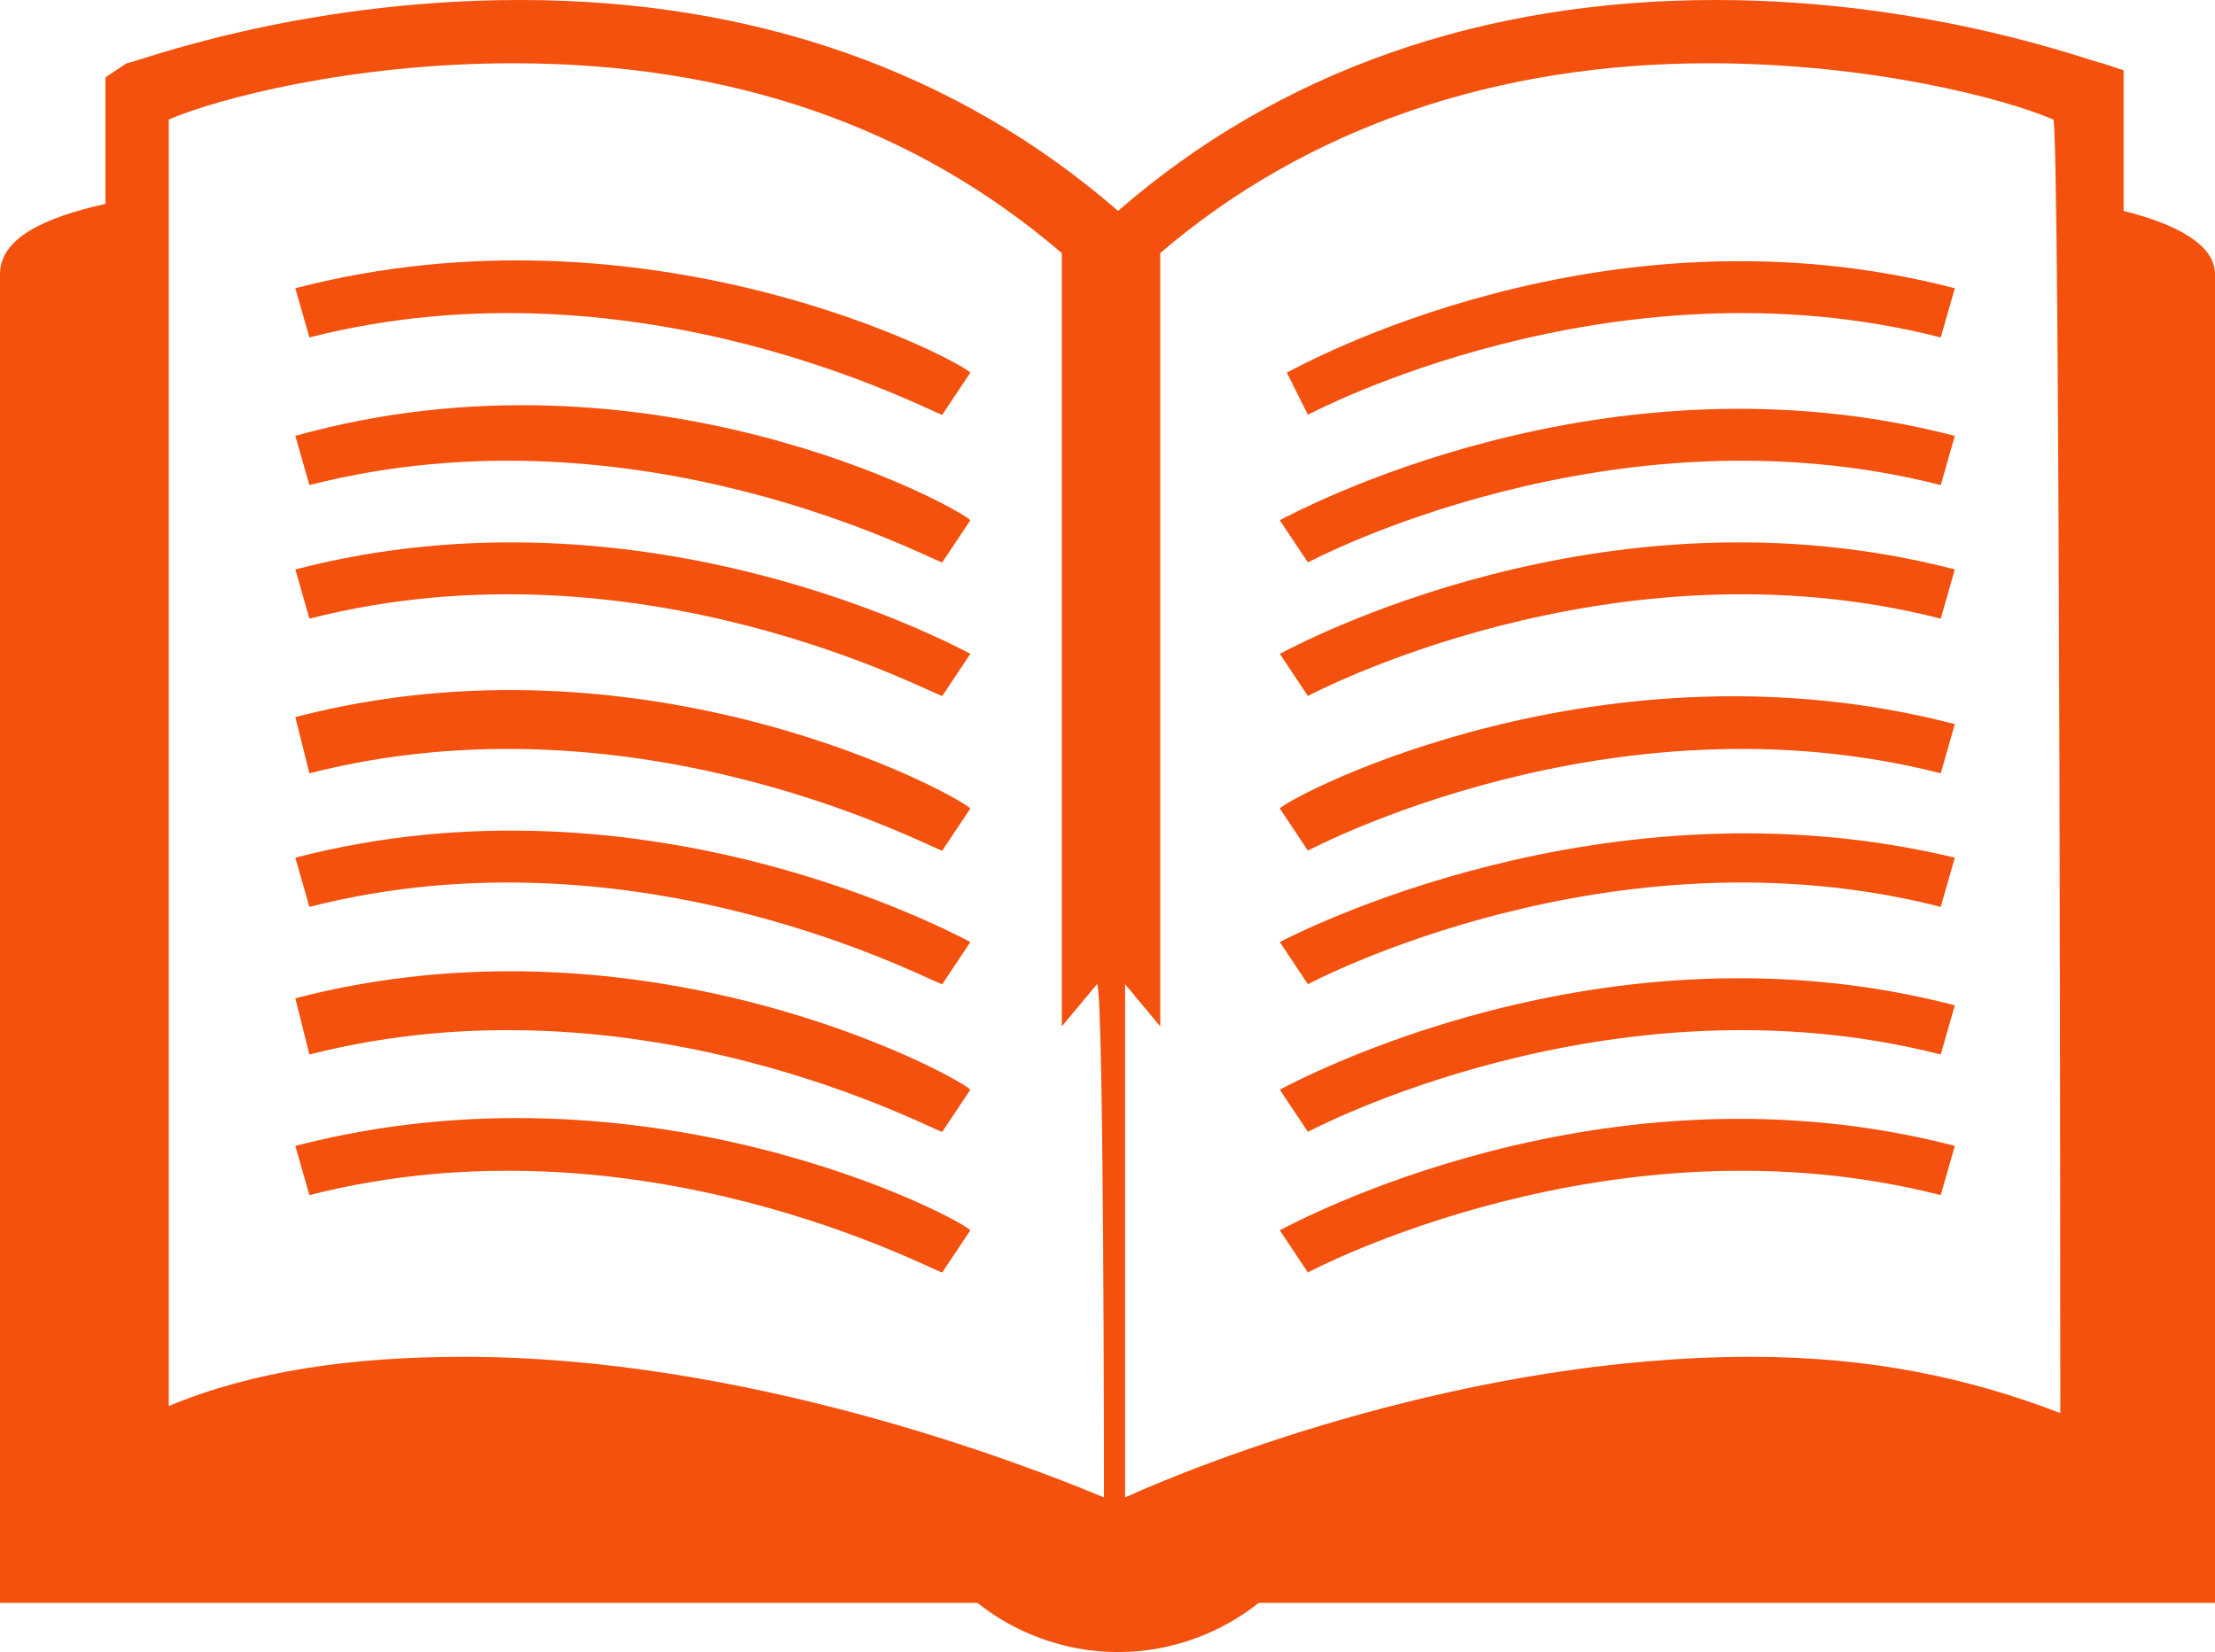 <?xml version="1.0" encoding="utf-8"?>
<!-- Generator: Adobe Illustrator 23.1.0, SVG Export Plug-In . SVG Version: 6.00 Build 0)  -->
<svg version="1.1" id="Capa_1" xmlns="http://www.w3.org/2000/svg" xmlns:xlink="http://www.w3.org/1999/xlink" x="0px" y="0px"
	 viewBox="0 0 31.5 23.5" style="enable-background:new 0 0 31.5 23.5;" xml:space="preserve">
<style type="text/css">
	.st0{fill:#F3510D;}
</style>
<g>
	<g>
		<path class="st0" d="M30.2,3v-2l-0.3-0.1c-0.1,0-2.4-0.9-5.5-0.9c-3.3,0-6.2,1-8.5,3c-2.3-2-5.2-3-8.5-3C4.2,0,1.9,0.9,1.8,0.9
			L1.5,1.1v1.8C0.6,3.1,0,3.4,0,3.9c0,2.7,0,18.9,0,18.9h13.9c0.5,0.4,1.2,0.7,2,0.7c0.8,0,1.5-0.3,2-0.7h13.6c0,0,0-18,0-18.9
			C31.5,3.5,31,3.2,30.2,3z M15.7,21.3c-1.2-0.5-5.1-2-9.1-2c-1.6,0-3,0.2-4.2,0.7V1.7C3.1,1.4,5,0.9,7.3,0.9c3.1,0,5.7,0.9,7.8,2.7
			v11l0.5-0.6C15.7,14,15.7,21.3,15.7,21.3z M29.3,20.1c-1.3-0.5-2.7-0.8-4.4-0.8c-4,0-7.8,1.5-8.9,2V14l0.5,0.6v-11
			c2.1-1.8,4.8-2.7,7.8-2.7c2.3,0,4.2,0.5,4.9,0.8C29.3,1.7,29.3,20.1,29.3,20.1z"/>
		<path class="st0" d="M4.2,4.1l0.2,0.7c4.7-1.2,8.9,1.1,9,1.1l0.4-0.6C13.6,5.1,9.2,2.8,4.2,4.1z"/>
		<path class="st0" d="M4.2,6.2l0.2,0.7c4.7-1.2,8.9,1.1,9,1.1l0.4-0.6C13.6,7.2,9.2,4.8,4.2,6.2z"/>
		<path class="st0" d="M4.2,8.1l0.2,0.7c4.7-1.2,8.9,1.1,9,1.1l0.4-0.6C13.6,9.2,9.2,6.8,4.2,8.1z"/>
		<path class="st0" d="M4.2,10.2L4.4,11c4.7-1.2,8.9,1.1,9,1.1l0.4-0.6C13.6,11.3,9.2,8.9,4.2,10.2z"/>
		<path class="st0" d="M4.2,12.2l0.2,0.7c4.7-1.2,8.9,1.1,9,1.1l0.4-0.6C13.6,13.3,9.2,10.9,4.2,12.2z"/>
		<path class="st0" d="M4.2,14.2L4.4,15c4.7-1.2,8.9,1.1,9,1.1l0.4-0.6C13.6,15.3,9.2,12.9,4.2,14.2z"/>
		<path class="st0" d="M4.2,16.3L4.4,17c4.7-1.2,8.9,1.1,9,1.1l0.4-0.6C13.6,17.3,9.2,15,4.2,16.3z"/>
		<path class="st0" d="M18.6,5.9c0,0,4.3-2.3,9-1.1l0.2-0.7c-5-1.3-9.3,1.1-9.5,1.2L18.6,5.9z"/>
		<path class="st0" d="M18.2,7.4L18.6,8c0,0,4.3-2.3,9-1.1l0.2-0.7C22.8,4.9,18.4,7.3,18.2,7.4z"/>
		<path class="st0" d="M18.2,9.3l0.4,0.6c0,0,4.3-2.3,9-1.1l0.2-0.7C22.8,6.8,18.4,9.2,18.2,9.3z"/>
		<path class="st0" d="M18.2,11.5l0.4,0.6c0,0,4.3-2.3,9-1.1l0.2-0.7C22.8,9,18.4,11.3,18.2,11.5z"/>
		<path class="st0" d="M18.2,13.4l0.4,0.6c0,0,4.3-2.3,9-1.1l0.2-0.7C22.8,11,18.4,13.3,18.2,13.4z"/>
		<path class="st0" d="M18.2,15.5l0.4,0.6c0,0,4.3-2.3,9-1.1l0.2-0.7C22.8,13,18.4,15.4,18.2,15.5z"/>
		<path class="st0" d="M18.2,17.5l0.4,0.6c0,0,4.3-2.3,9-1.1l0.2-0.7C22.8,15,18.4,17.4,18.2,17.5z"/>
	</g>
</g>
</svg>
